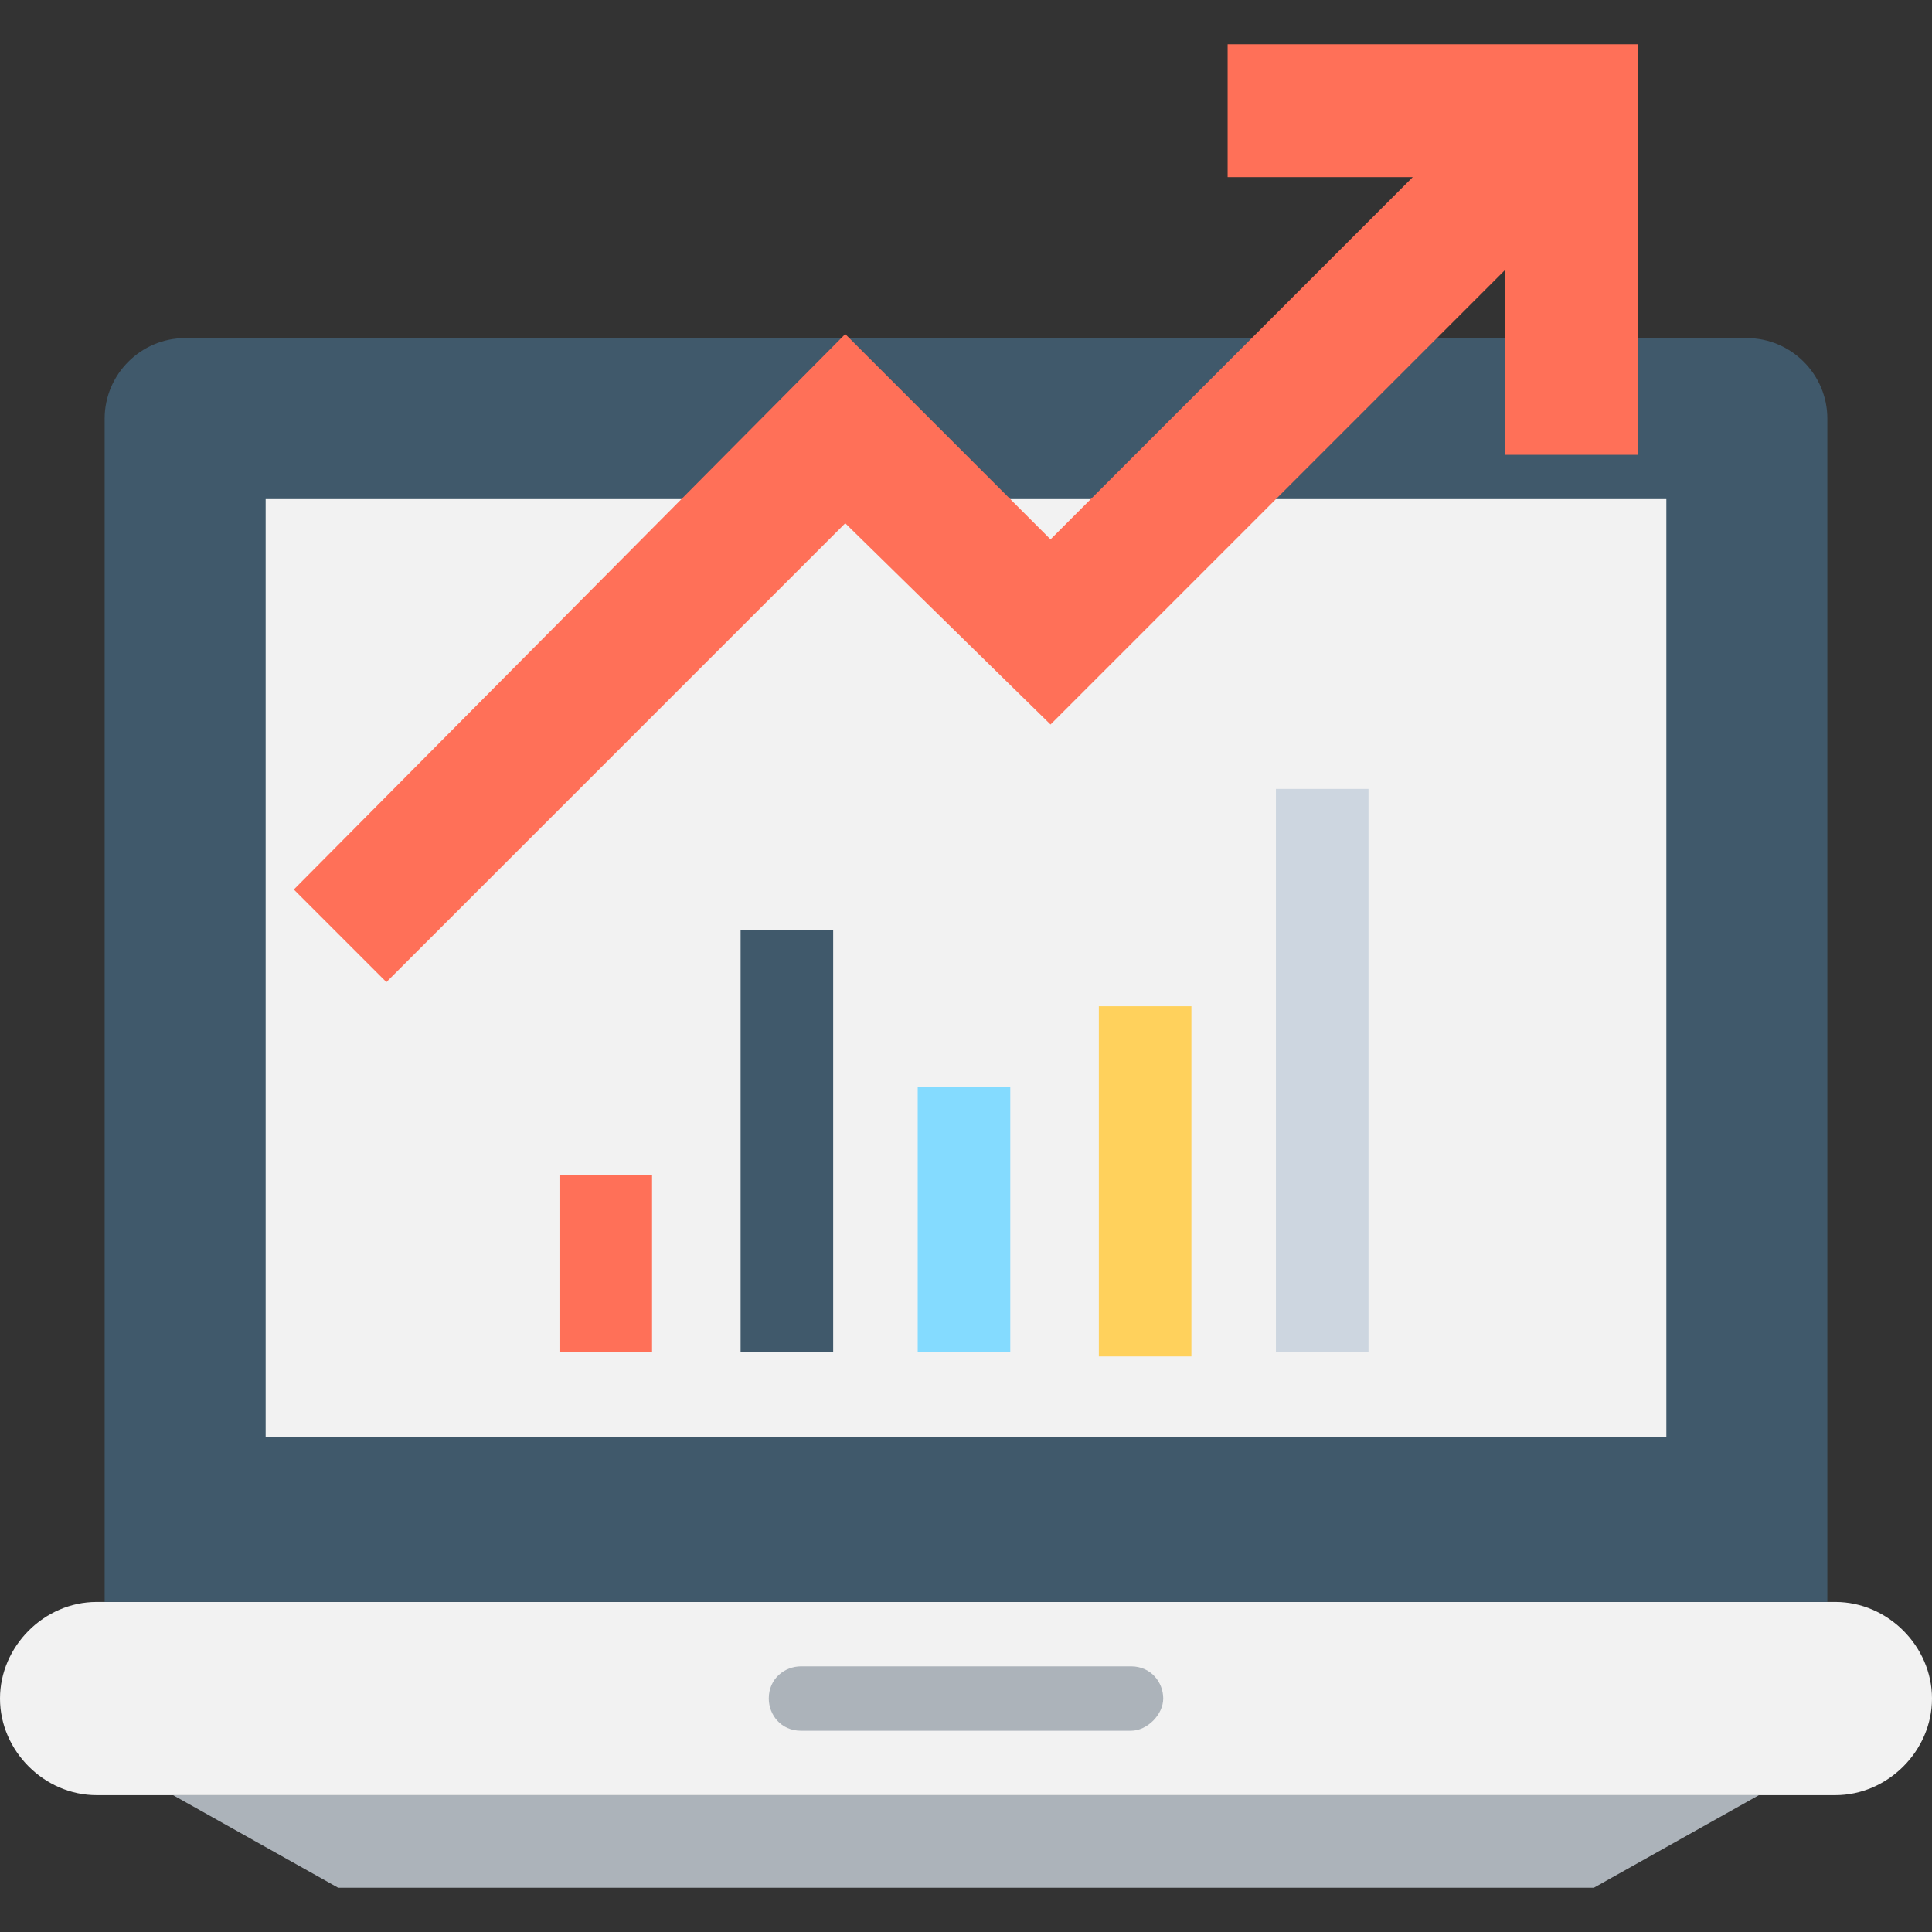 <?xml version="1.0" encoding="utf-8"?>
<!-- Generator: Adobe Illustrator 18.0.0, SVG Export Plug-In . SVG Version: 6.00 Build 0)  -->
<!DOCTYPE svg PUBLIC "-//W3C//DTD SVG 1.1//EN" "http://www.w3.org/Graphics/SVG/1.1/DTD/svg11.dtd">
<svg version="1.1" id="Layer_1" xmlns="http://www.w3.org/2000/svg" xmlns:xlink="http://www.w3.org/1999/xlink" x="0px" y="0px"
	 viewBox="0 0 48 48" enable-background="new 0 0 48 48" xml:space="preserve">
<rect x="0" y="0" width="48" height="48" fill="#333333" stroke="none"/>
<g>
	<path fill="#F2F2F2" d="M45.6,44.6H2.4c-1.3,0-2.4-1.1-2.4-2.4l0,0c0-1.3,1.1-2.4,2.4-2.4h43.2c1.3,0,2.4,1.1,2.4,2.4l0,0
		C48,43.5,46.9,44.6,45.6,44.6z"/>
	<polygon fill="#ACB3BA" points="39.6,46.9 8.4,46.9 4.3,44.6 43.7,44.6 	"/>
	<path fill="#40596B" d="M45.4,39.8H2.6V10.4c0-1.1,0.9-2,2-2h38.8c1.1,0,2,0.9,2,2V39.8z"/>
	<rect x="6.6" y="12.4" fill="#F2F2F2" width="34.8" height="23.3"/>
	<path fill="#ACB3BA" d="M28.1,43h-8.2c-0.5,0-0.8-0.4-0.8-0.8l0,0c0-0.5,0.4-0.8,0.8-0.8h8.2c0.5,0,0.8,0.4,0.8,0.8l0,0
		C28.9,42.6,28.5,43,28.1,43z"/>
	<g>
		<rect x="31.7" y="19.6" fill="#CDD6E0" width="2.3" height="14"/>
		<rect x="27.3" y="25" fill="#FFD15C" width="2.3" height="8.7"/>
		<rect x="22.8" y="27" fill="#84DBFF" width="2.3" height="6.6"/>
		<rect x="18.4" y="23.1" fill="#40596B" width="2.3" height="10.5"/>
		<rect x="13.9" y="29.2" fill="#FF7058" width="2.3" height="4.4"/>
	</g>
	<polygon fill="#FF7058" points="30.5,1.1 30.5,4.4 35.1,4.4 26.1,13.4 21,8.3 7.3,22.1 9.6,24.4 21,13 26.1,18 37.4,6.7 37.4,11.3 
		40.7,11.3 40.7,1.1 	"/>
</g>
</svg>

